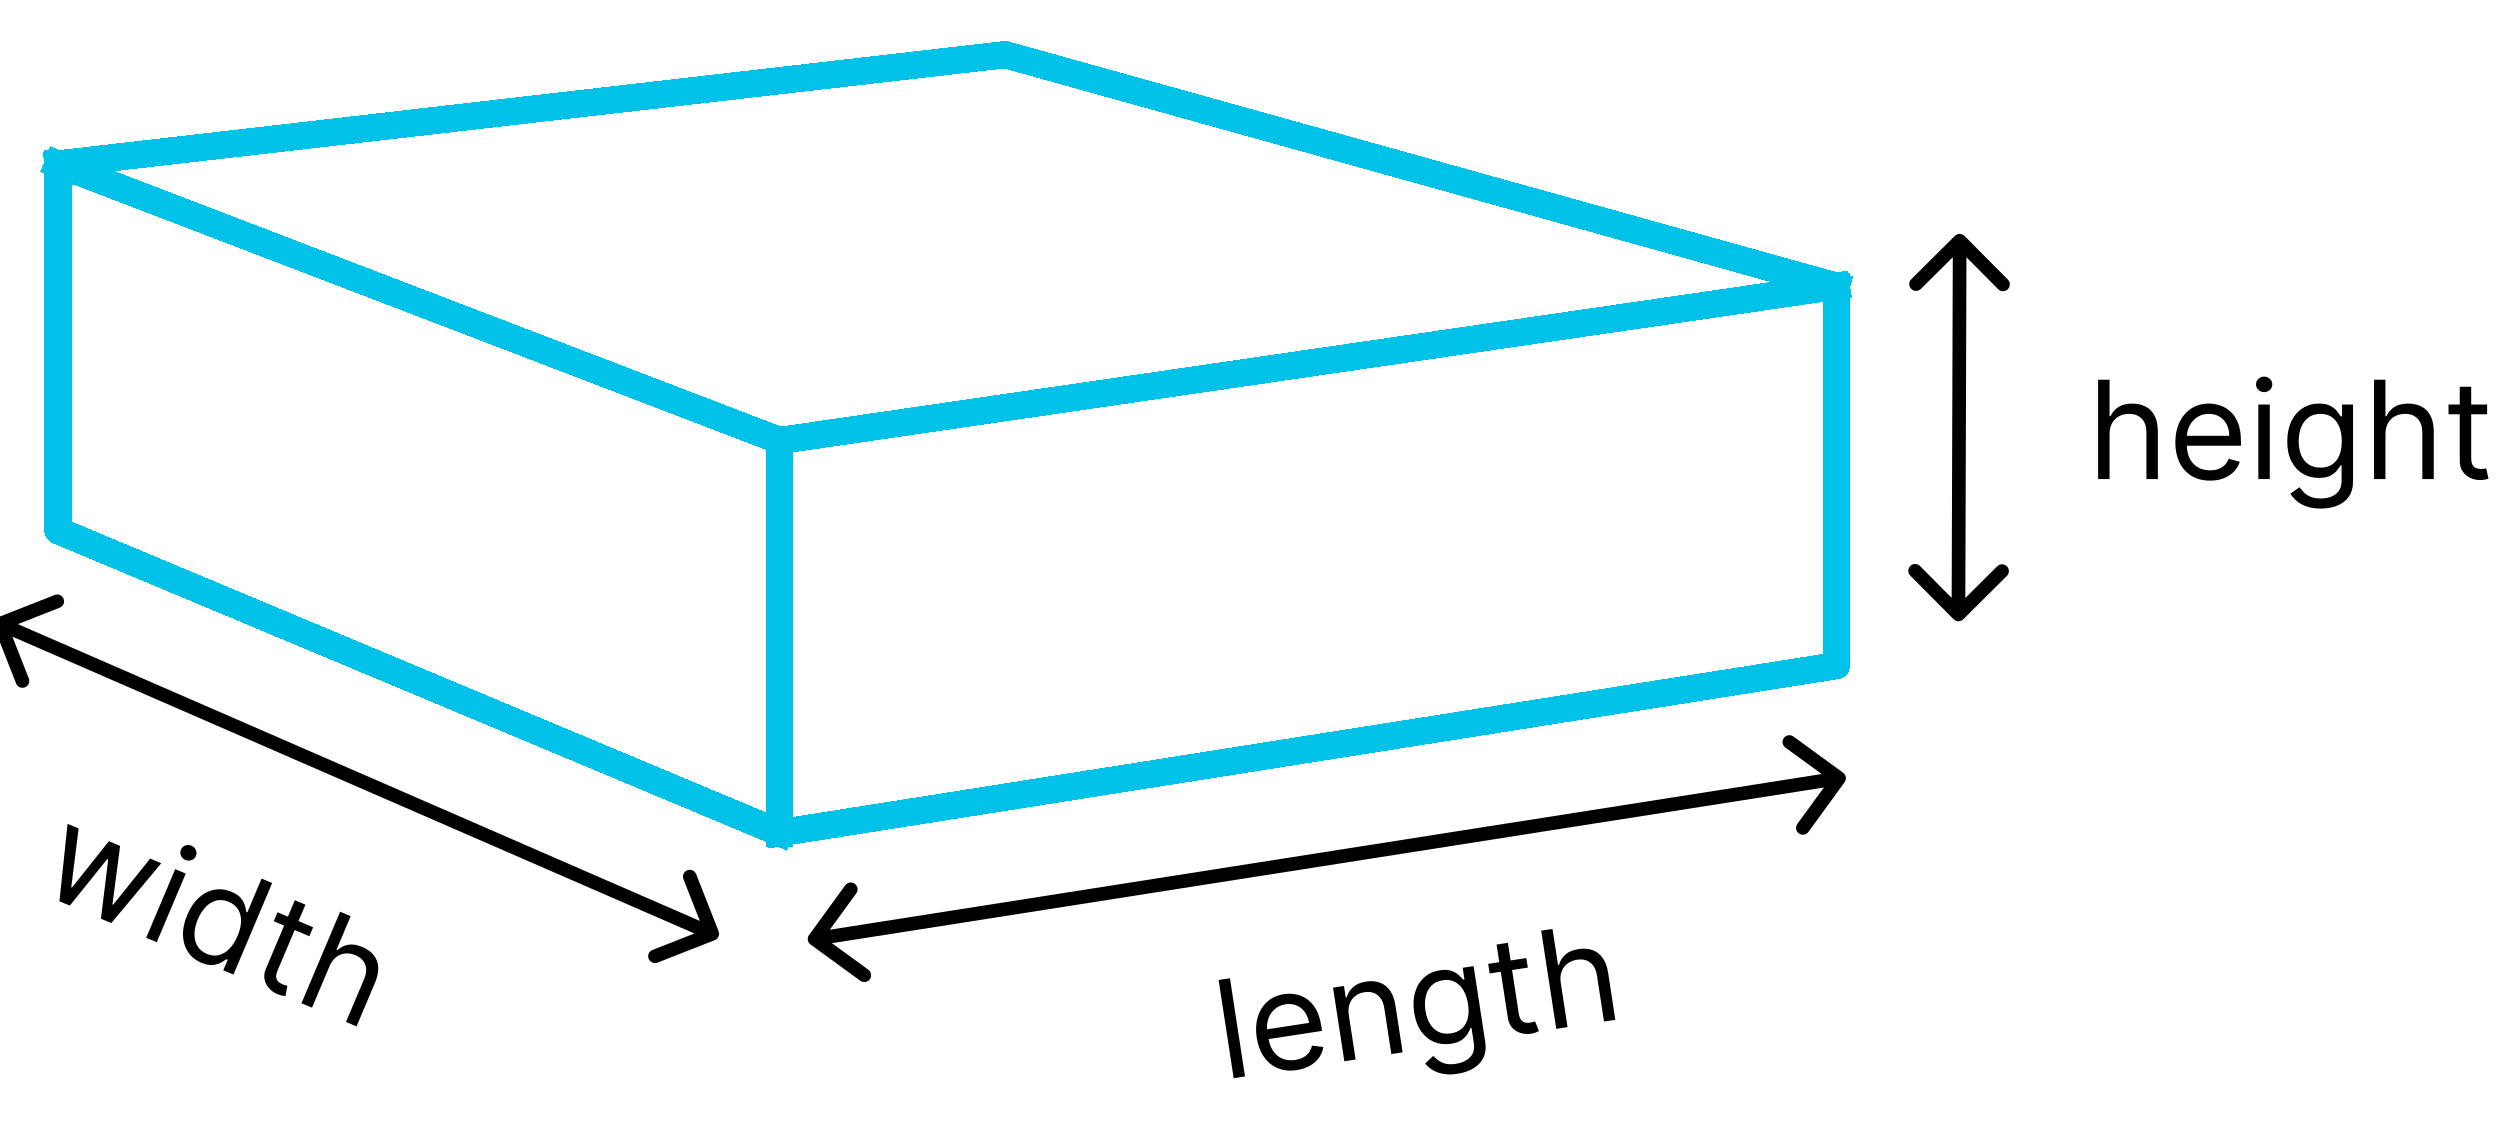 <svg width="183" height="83" viewBox="0 0 183 83" fill="none" xmlns="http://www.w3.org/2000/svg">
<g clip-path="url(#clip0_29_944)">
<g filter="url(#filter0_d_29_944)">
<path d="M57.07 56.965L134.42 44.725V16.948M57.07 56.965V28.247M57.07 56.965L4.245 34.838V8.003M134.42 16.948L57.07 28.247M134.42 16.948L73.577 0L4.245 8.003M57.07 28.247L4.245 8.003" stroke="#00C2E8" stroke-width="2" stroke-linecap="square" stroke-linejoin="round" shape-rendering="crispEdges"/>
</g>
<path d="M59.223 68.441C59.061 68.664 59.11 68.977 59.333 69.139L62.972 71.789C63.195 71.952 63.508 71.903 63.67 71.68C63.833 71.457 63.783 71.144 63.56 70.981L60.326 68.626L62.68 65.393C62.843 65.17 62.794 64.857 62.57 64.695C62.347 64.532 62.034 64.581 61.872 64.804L59.223 68.441ZM135.024 57.26C135.187 57.037 135.137 56.724 134.914 56.561L131.276 53.911C131.052 53.749 130.74 53.798 130.577 54.021C130.415 54.244 130.464 54.557 130.687 54.72L133.921 57.075L131.567 60.308C131.404 60.531 131.454 60.844 131.677 61.006C131.9 61.169 132.213 61.12 132.376 60.897L135.024 57.26ZM59.705 69.229L134.698 57.459L134.542 56.472L59.55 68.241L59.705 69.229Z" fill="black"/>
<path d="M-0.183 45.197C-0.44 45.298 -0.567 45.588 -0.466 45.844L1.178 50.03C1.279 50.287 1.569 50.413 1.827 50.312C2.084 50.211 2.21 49.921 2.11 49.664L0.648 45.944L4.374 44.481C4.631 44.38 4.758 44.09 4.657 43.833C4.556 43.576 4.266 43.45 4.009 43.551L-0.183 45.197ZM52.32 68.819C52.577 68.718 52.703 68.428 52.603 68.171L50.959 63.985C50.858 63.728 50.568 63.602 50.31 63.703C50.053 63.804 49.926 64.094 50.027 64.351L51.489 68.072L47.763 69.535C47.505 69.636 47.379 69.926 47.48 70.183C47.581 70.439 47.871 70.566 48.128 70.465L52.32 68.819ZM-0.2 46.12L51.937 68.812L52.337 67.896L0.2 45.203L-0.2 46.12Z" fill="black"/>
<path d="M143.003 45.328C143.198 45.524 143.515 45.525 143.71 45.331L146.903 42.16C147.099 41.965 147.1 41.648 146.905 41.453C146.711 41.257 146.394 41.256 146.198 41.45L143.36 44.269L140.541 41.431C140.347 41.235 140.03 41.234 139.834 41.429C139.638 41.623 139.637 41.94 139.832 42.136L143.003 45.328ZM143.803 17.271C143.608 17.075 143.291 17.074 143.095 17.268L139.903 20.439C139.707 20.634 139.706 20.951 139.901 21.147C140.095 21.343 140.412 21.344 140.608 21.149L143.445 18.33L146.265 21.168C146.459 21.364 146.776 21.365 146.972 21.171C147.168 20.976 147.169 20.66 146.974 20.463L143.803 17.271ZM143.858 44.978L143.948 17.625L142.948 17.621L142.858 44.974L143.858 44.978Z" fill="black"/>
<path d="M154.42 31.787V35.069H153.581V27.796H154.42V30.466H154.491C154.618 30.185 154.81 29.961 155.066 29.795C155.324 29.627 155.667 29.543 156.096 29.543C156.467 29.543 156.793 29.618 157.072 29.767C157.352 29.914 157.568 30.14 157.722 30.445C157.878 30.748 157.956 31.134 157.956 31.603V35.069H157.118V31.66C157.118 31.226 157.006 30.891 156.781 30.655C156.559 30.416 156.25 30.296 155.854 30.296C155.58 30.296 155.333 30.354 155.116 30.47C154.9 30.586 154.73 30.755 154.604 30.978C154.481 31.2 154.42 31.47 154.42 31.787ZM161.777 35.182C161.251 35.182 160.798 35.066 160.417 34.834C160.038 34.6 159.745 34.273 159.539 33.854C159.336 33.433 159.234 32.943 159.234 32.384C159.234 31.825 159.336 31.333 159.539 30.907C159.745 30.478 160.032 30.144 160.399 29.905C160.768 29.664 161.199 29.543 161.691 29.543C161.975 29.543 162.256 29.59 162.533 29.685C162.81 29.78 163.062 29.934 163.289 30.147C163.517 30.358 163.698 30.637 163.833 30.985C163.968 31.333 164.035 31.761 164.035 32.27V32.626H159.831V31.901H163.183C163.183 31.593 163.121 31.319 162.998 31.077C162.877 30.836 162.705 30.645 162.48 30.506C162.257 30.366 161.994 30.296 161.691 30.296C161.358 30.296 161.069 30.379 160.825 30.544C160.583 30.708 160.398 30.921 160.267 31.184C160.137 31.447 160.072 31.728 160.072 32.029V32.512C160.072 32.924 160.143 33.273 160.285 33.559C160.43 33.843 160.63 34.06 160.885 34.209C161.141 34.356 161.438 34.429 161.777 34.429C161.997 34.429 162.196 34.399 162.373 34.337C162.553 34.273 162.708 34.178 162.838 34.053C162.969 33.925 163.069 33.767 163.14 33.577L163.95 33.804C163.865 34.079 163.721 34.321 163.52 34.529C163.319 34.735 163.07 34.896 162.775 35.012C162.479 35.126 162.146 35.182 161.777 35.182ZM165.31 35.069V29.614H166.148V35.069H165.31ZM165.736 28.705C165.573 28.705 165.432 28.649 165.314 28.538C165.198 28.427 165.14 28.293 165.14 28.137C165.14 27.981 165.198 27.847 165.314 27.736C165.432 27.624 165.573 27.569 165.736 27.569C165.9 27.569 166.039 27.624 166.155 27.736C166.274 27.847 166.333 27.981 166.333 28.137C166.333 28.293 166.274 28.427 166.155 28.538C166.039 28.649 165.9 28.705 165.736 28.705ZM169.885 37.228C169.48 37.228 169.132 37.176 168.841 37.072C168.55 36.97 168.307 36.835 168.113 36.667C167.921 36.501 167.768 36.323 167.655 36.134L168.322 35.665C168.398 35.765 168.494 35.878 168.61 36.006C168.726 36.136 168.885 36.249 169.086 36.343C169.289 36.441 169.556 36.489 169.885 36.489C170.325 36.489 170.689 36.383 170.975 36.169C171.261 35.956 171.405 35.623 171.405 35.168V34.06H171.334C171.272 34.16 171.184 34.283 171.071 34.429C170.96 34.574 170.799 34.703 170.588 34.816C170.38 34.928 170.098 34.983 169.743 34.983C169.302 34.983 168.907 34.879 168.557 34.671C168.209 34.463 167.933 34.16 167.729 33.762C167.528 33.364 167.427 32.881 167.427 32.313C167.427 31.754 167.526 31.268 167.722 30.854C167.919 30.437 168.192 30.115 168.542 29.888C168.893 29.658 169.298 29.543 169.757 29.543C170.112 29.543 170.394 29.602 170.602 29.721C170.813 29.837 170.974 29.969 171.085 30.118C171.199 30.265 171.286 30.386 171.348 30.481H171.433V29.614H172.243V35.225C172.243 35.694 172.136 36.075 171.923 36.368C171.712 36.664 171.428 36.881 171.071 37.018C170.716 37.158 170.32 37.228 169.885 37.228ZM169.856 34.231C170.193 34.231 170.477 34.154 170.709 34C170.941 33.846 171.117 33.624 171.238 33.336C171.358 33.047 171.419 32.701 171.419 32.299C171.419 31.906 171.36 31.559 171.241 31.258C171.123 30.958 170.948 30.722 170.716 30.552C170.484 30.381 170.197 30.296 169.856 30.296C169.501 30.296 169.205 30.386 168.969 30.566C168.734 30.746 168.558 30.987 168.439 31.29C168.323 31.593 168.265 31.93 168.265 32.299C168.265 32.678 168.325 33.013 168.443 33.304C168.564 33.593 168.741 33.82 168.976 33.986C169.212 34.149 169.506 34.231 169.856 34.231ZM174.615 31.787V35.069H173.777V27.796H174.615V30.466H174.686C174.814 30.185 175.006 29.961 175.261 29.795C175.519 29.627 175.863 29.543 176.291 29.543C176.663 29.543 176.988 29.618 177.268 29.767C177.547 29.914 177.764 30.14 177.917 30.445C178.074 30.748 178.152 31.134 178.152 31.603V35.069H177.314V31.66C177.314 31.226 177.201 30.891 176.976 30.655C176.754 30.416 176.445 30.296 176.05 30.296C175.775 30.296 175.529 30.354 175.311 30.47C175.095 30.586 174.925 30.755 174.8 30.978C174.676 31.2 174.615 31.47 174.615 31.787ZM182.057 29.614V30.324H179.23V29.614H182.057ZM180.054 28.307H180.892V33.506C180.892 33.743 180.927 33.92 180.995 34.039C181.066 34.155 181.156 34.233 181.265 34.273C181.377 34.311 181.494 34.33 181.617 34.33C181.709 34.33 181.785 34.325 181.844 34.316C181.903 34.304 181.951 34.294 181.986 34.287L182.157 35.04C182.1 35.062 182.02 35.083 181.919 35.104C181.817 35.128 181.688 35.14 181.532 35.14C181.295 35.14 181.063 35.089 180.836 34.987C180.611 34.885 180.424 34.73 180.275 34.522C180.128 34.313 180.054 34.051 180.054 33.733V28.307Z" fill="black"/>
<path d="M90.031 71.608L91.134 78.796L90.305 78.923L89.202 71.734L90.031 71.608ZM94.929 78.331C94.41 78.41 93.944 78.364 93.532 78.192C93.122 78.018 92.783 77.739 92.516 77.356C92.251 76.971 92.076 76.501 91.991 75.949C91.906 75.397 91.932 74.895 92.069 74.443C92.208 73.988 92.44 73.615 92.767 73.323C93.095 73.029 93.503 72.844 93.989 72.77C94.27 72.727 94.555 72.731 94.843 72.783C95.131 72.835 95.404 72.949 95.661 73.125C95.917 73.299 96.139 73.547 96.325 73.871C96.511 74.195 96.643 74.608 96.72 75.111L96.774 75.462L92.618 76.098L92.508 75.382L95.822 74.875C95.775 74.571 95.672 74.309 95.514 74.088C95.358 73.868 95.158 73.706 94.915 73.602C94.674 73.497 94.403 73.468 94.104 73.514C93.774 73.564 93.501 73.69 93.285 73.891C93.071 74.088 92.919 74.327 92.831 74.607C92.742 74.886 92.72 75.174 92.766 75.472L92.839 75.949C92.902 76.356 93.025 76.691 93.209 76.952C93.394 77.211 93.625 77.395 93.9 77.504C94.175 77.61 94.48 77.638 94.815 77.587C95.033 77.553 95.225 77.493 95.391 77.405C95.559 77.315 95.698 77.198 95.807 77.054C95.917 76.908 95.992 76.736 96.034 76.538L96.868 76.64C96.826 76.925 96.721 77.185 96.554 77.421C96.386 77.655 96.165 77.852 95.89 78.011C95.614 78.168 95.294 78.275 94.929 78.331ZM98.735 74.314L99.233 77.558L98.405 77.684L97.577 72.293L98.378 72.171L98.507 73.013L98.577 73.002C98.661 72.709 98.82 72.46 99.052 72.254C99.283 72.046 99.602 71.911 100.01 71.849C100.375 71.793 100.706 71.819 101.002 71.927C101.299 72.033 101.546 72.225 101.745 72.504C101.943 72.78 102.077 73.147 102.147 73.606L102.673 77.032L101.845 77.158L101.328 73.789C101.263 73.365 101.102 73.052 100.846 72.849C100.589 72.644 100.269 72.571 99.885 72.63C99.621 72.67 99.393 72.764 99.202 72.91C99.014 73.056 98.877 73.249 98.791 73.487C98.706 73.725 98.687 74.001 98.735 74.314ZM106.691 78.601C106.291 78.663 105.939 78.664 105.635 78.605C105.332 78.548 105.072 78.451 104.854 78.315C104.64 78.18 104.462 78.027 104.321 77.857L104.909 77.293C104.999 77.38 105.111 77.478 105.245 77.587C105.38 77.698 105.554 77.785 105.767 77.848C105.983 77.913 106.254 77.921 106.579 77.871C107.014 77.805 107.357 77.644 107.608 77.391C107.859 77.137 107.95 76.785 107.881 76.336L107.713 75.241L107.643 75.251C107.597 75.359 107.529 75.494 107.439 75.656C107.351 75.816 107.211 75.968 107.02 76.112C106.831 76.253 106.561 76.351 106.21 76.404C105.775 76.471 105.368 76.428 104.99 76.275C104.615 76.122 104.296 75.864 104.034 75.501C103.775 75.139 103.602 74.677 103.516 74.115C103.432 73.563 103.455 73.067 103.586 72.628C103.717 72.186 103.939 71.827 104.251 71.549C104.562 71.269 104.945 71.094 105.399 71.025C105.75 70.971 106.037 70.987 106.261 71.073C106.487 71.156 106.666 71.262 106.799 71.393C106.934 71.521 107.038 71.627 107.114 71.711L107.198 71.698L107.067 70.842L107.867 70.719L108.718 76.265C108.789 76.729 108.742 77.121 108.576 77.444C108.412 77.768 108.164 78.025 107.832 78.215C107.502 78.407 107.122 78.536 106.691 78.601ZM106.208 75.643C106.541 75.592 106.81 75.473 107.016 75.286C107.222 75.099 107.362 74.854 107.438 74.55C107.514 74.246 107.521 73.895 107.46 73.498C107.4 73.109 107.289 72.775 107.126 72.496C106.964 72.217 106.755 72.01 106.5 71.877C106.244 71.743 105.948 71.703 105.611 71.754C105.26 71.808 104.981 71.941 104.775 72.155C104.57 72.368 104.433 72.634 104.362 72.951C104.293 73.268 104.287 73.609 104.343 73.974C104.4 74.349 104.509 74.671 104.671 74.941C104.834 75.208 105.044 75.406 105.301 75.534C105.559 75.66 105.862 75.696 106.208 75.643ZM111.728 70.129L111.836 70.831L109.042 71.258L108.934 70.556L111.728 70.129ZM109.55 69.14L110.379 69.013L111.167 74.152C111.203 74.386 111.264 74.556 111.35 74.663C111.438 74.767 111.538 74.831 111.652 74.854C111.768 74.874 111.887 74.876 112.008 74.857C112.1 74.843 112.174 74.827 112.231 74.808C112.288 74.788 112.333 74.771 112.367 74.759L112.65 75.477C112.597 75.507 112.522 75.54 112.424 75.576C112.327 75.615 112.201 75.646 112.047 75.67C111.813 75.706 111.576 75.691 111.336 75.624C111.098 75.558 110.89 75.433 110.711 75.249C110.534 75.066 110.421 74.817 110.373 74.503L109.55 69.14ZM114.248 71.942L114.746 75.185L113.918 75.312L112.814 68.124L113.643 67.997L114.048 70.636L114.118 70.626C114.202 70.328 114.357 70.078 114.585 69.875C114.815 69.67 115.141 69.535 115.565 69.47C115.932 69.414 116.265 69.439 116.564 69.544C116.862 69.647 117.111 69.838 117.309 70.116C117.51 70.392 117.646 70.762 117.717 71.225L118.242 74.651L117.414 74.778L116.897 71.408C116.831 70.98 116.669 70.665 116.411 70.466C116.155 70.263 115.831 70.191 115.44 70.251C115.169 70.293 114.934 70.387 114.737 70.535C114.541 70.682 114.398 70.875 114.308 71.114C114.22 71.353 114.2 71.629 114.248 71.942Z" fill="black"/>
<path d="M4.351 65.971L4.945 60.302L5.756 60.644L5.216 64.948L5.268 64.97L7.968 61.576L8.793 61.923L8.232 66.203L8.284 66.225L10.992 62.85L11.804 63.192L8.147 67.57L7.388 67.25L7.921 62.928L7.842 62.895L5.111 66.291L4.351 65.971ZM10.7 68.646L12.825 63.622L13.597 63.948L11.472 68.971L10.7 68.646ZM13.572 62.95C13.421 62.887 13.313 62.781 13.247 62.633C13.184 62.485 13.182 62.339 13.243 62.196C13.304 62.052 13.409 61.951 13.56 61.894C13.712 61.837 13.864 61.84 14.014 61.904C14.165 61.967 14.272 62.073 14.335 62.22C14.401 62.369 14.403 62.515 14.343 62.659C14.282 62.803 14.175 62.903 14.023 62.959C13.873 63.017 13.722 63.014 13.572 62.95ZM14.741 70.472C14.322 70.296 13.997 70.034 13.765 69.687C13.535 69.338 13.411 68.932 13.395 68.467C13.379 68.001 13.483 67.501 13.708 66.969C13.931 66.442 14.215 66.022 14.561 65.71C14.906 65.398 15.285 65.205 15.697 65.129C16.109 65.054 16.527 65.105 16.95 65.284C17.278 65.422 17.513 65.585 17.657 65.774C17.803 65.962 17.898 66.145 17.94 66.325C17.986 66.504 18.018 66.648 18.038 66.76L18.104 66.787L19.149 64.314L19.922 64.64L17.089 71.338L16.343 71.024L16.669 70.252L16.577 70.213C16.482 70.281 16.352 70.362 16.189 70.458C16.026 70.551 15.824 70.611 15.584 70.639C15.345 70.664 15.063 70.608 14.741 70.472ZM15.139 69.823C15.448 69.953 15.744 69.983 16.026 69.912C16.309 69.838 16.567 69.681 16.8 69.44C17.034 69.197 17.231 68.886 17.392 68.506C17.55 68.131 17.635 67.78 17.645 67.453C17.655 67.124 17.587 66.835 17.44 66.588C17.293 66.339 17.063 66.148 16.749 66.016C16.421 65.878 16.113 65.847 15.824 65.923C15.538 65.998 15.28 66.155 15.05 66.394C14.823 66.633 14.635 66.929 14.486 67.282C14.335 67.639 14.252 67.987 14.237 68.325C14.226 68.662 14.292 68.962 14.435 69.226C14.581 69.488 14.816 69.687 15.139 69.823ZM22.921 67.877L22.644 68.531L20.04 67.433L20.316 66.779L22.921 67.877ZM21.584 65.895L22.357 66.221L20.332 71.009C20.239 71.227 20.202 71.404 20.219 71.54C20.239 71.674 20.292 71.781 20.376 71.86C20.464 71.939 20.565 72.001 20.678 72.049C20.763 72.085 20.835 72.11 20.893 72.124C20.952 72.136 21 72.146 21.035 72.153L20.899 72.913C20.838 72.911 20.757 72.899 20.655 72.879C20.552 72.862 20.428 72.823 20.284 72.762C20.066 72.67 19.872 72.533 19.702 72.351C19.535 72.17 19.423 71.954 19.367 71.705C19.312 71.456 19.347 71.185 19.471 70.893L21.584 65.895ZM24.116 70.739L22.838 73.761L22.066 73.436L24.899 66.737L25.671 67.063L24.631 69.522L24.697 69.55C24.924 69.34 25.188 69.209 25.488 69.155C25.791 69.1 26.14 69.156 26.535 69.323C26.878 69.467 27.149 69.662 27.348 69.908C27.548 70.152 27.66 70.444 27.683 70.785C27.709 71.125 27.63 71.511 27.448 71.942L26.098 75.135L25.325 74.809L26.653 71.669C26.822 71.27 26.849 70.918 26.734 70.613C26.622 70.306 26.384 70.076 26.02 69.922C25.767 69.816 25.517 69.774 25.271 69.796C25.027 69.819 24.804 69.909 24.602 70.065C24.402 70.222 24.24 70.447 24.116 70.739Z" fill="black"/>
</g>
<defs>
<filter id="filter0_d_29_944" x="-0.755" y="-1" width="140.175" height="66.966" filterUnits="userSpaceOnUse" color-interpolation-filters="sRGB">
<feFlood flood-opacity="0" result="BackgroundImageFix"/>
<feColorMatrix in="SourceAlpha" type="matrix" values="0 0 0 0 0 0 0 0 0 0 0 0 0 0 0 0 0 0 127 0" result="hardAlpha"/>
<feOffset dy="4"/>
<feGaussianBlur stdDeviation="2"/>
<feComposite in2="hardAlpha" operator="out"/>
<feColorMatrix type="matrix" values="0 0 0 0 0 0 0 0 0 0 0 0 0 0 0 0 0 0 0.25 0"/>
<feBlend mode="normal" in2="BackgroundImageFix" result="effect1_dropShadow_29_944"/>
<feBlend mode="normal" in="SourceGraphic" in2="effect1_dropShadow_29_944" result="shape"/>
</filter>
<clipPath id="clip0_29_944">
<rect width="183" height="83" fill="white"/>
</clipPath>
</defs>
</svg>
